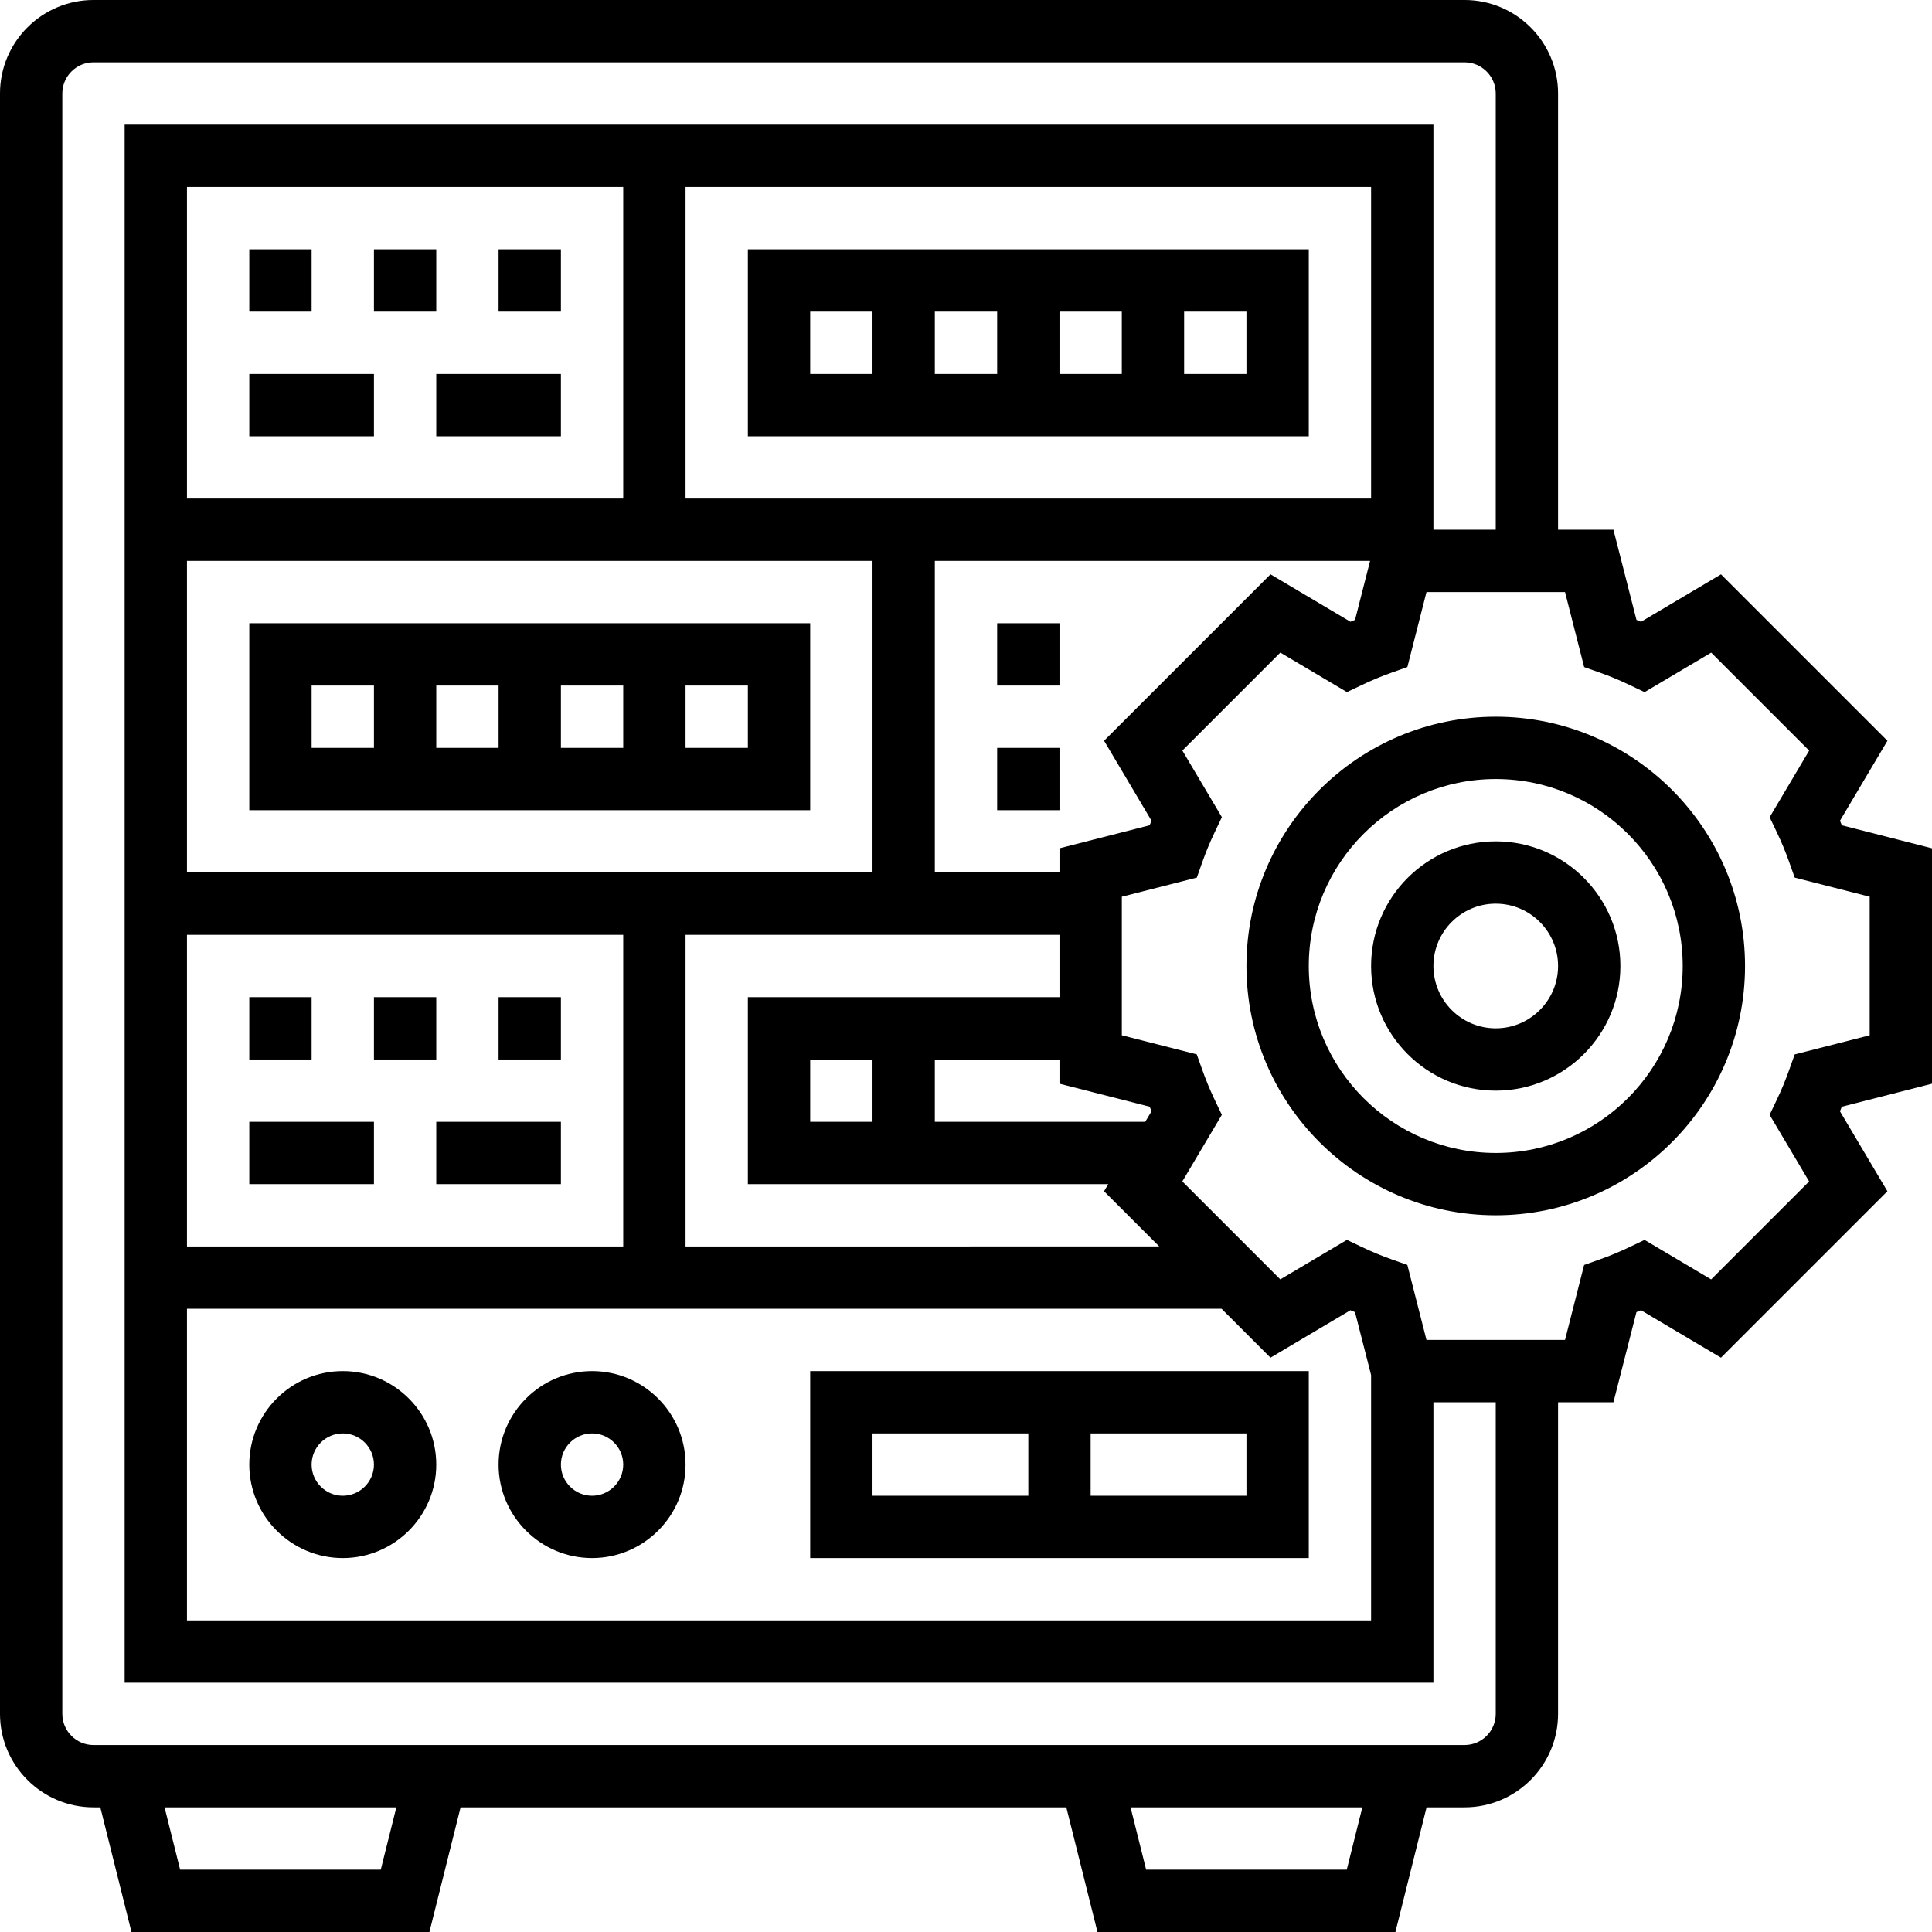 <svg height="496pt" viewBox="0 0 496 496" width="496pt" xmlns="http://www.w3.org/2000/svg"><path d="m336 112v-48h-144v48zm-80-16h-16v-16h16zm16-16h16v16h-16zm48 16h-16v-16h16zm-112-16h16v16h-16zm0 0"/><path d="m64 64h16v16h-16zm0 0"/><path d="m96 64h16v16h-16zm0 0"/><path d="m128 64h16v16h-16zm0 0"/><path d="m64 96h32v16h-32zm0 0"/><path d="m112 96h32v16h-32zm0 0"/><path d="m64 160v48h144v-48zm80 16h16v16h-16zm-16 16h-16v-16h16zm-48-16h16v16h-16zm112 16h-16v-16h16zm0 0"/><path d="m256 160h16v16h-16zm0 0"/><path d="m256 192h16v16h-16zm0 0"/><path d="m64 256h16v16h-16zm0 0"/><path d="m96 256h16v16h-16zm0 0"/><path d="m128 256h16v16h-16zm0 0"/><path d="m64 288h32v16h-32zm0 0"/><path d="m112 288h32v16h-32zm0 0"/><path d="m88 352c-13.23 0-24 10.77-24 24s10.77 24 24 24 24-10.77 24-24-10.77-24-24-24zm0 32c-4.406 0-8-3.594-8-8s3.594-8 8-8 8 3.594 8 8-3.594 8-8 8zm0 0"/><path d="m152 352c-13.23 0-24 10.77-24 24s10.77 24 24 24 24-10.77 24-24-10.77-24-24-24zm0 32c-4.406 0-8-3.594-8-8s3.594-8 8-8 8 3.594 8 8-3.594 8-8 8zm0 0"/><path d="m208 400h128v-48h-128zm112-16h-40v-16h40zm-96-16h40v16h-40zm0 0"/><path d="m496 278.215v-60.43l-23.137-5.906c-.16-.391-.328-.781-.488-1.168l12.184-20.535-42.727-42.727-20.535 12.184c-.395-.168-.785-.328-1.168-.488l-5.914-23.145h-14.215v-112c0-13.23-10.77-24-24-24h-352c-13.23 0-24 10.77-24 24v416c0 13.23 10.77 24 24 24h1.754l8 32h76.492l8-32h155.508l8 32h76.492l8-32h9.754c13.23 0 24-10.77 24-24v-80h14.215l5.906-23.137c.391-.16.781-.328 1.168-.488l20.535 12.184 42.727-42.727-12.184-20.535c.168-.395.328-.785.488-1.168zm-398.246 201.785h-51.508l-4-16h59.508zm248 0h-51.508l-4-16h59.508zm38.246-40c0 4.406-3.594 8-8 8h-352c-4.406 0-8-3.594-8-8v-416c0-4.406 3.594-8 8-8h352c4.406 0 8 3.594 8 8v112h-16v-104h-336v400h336v-72h16zm-88.375-229.297c-.168.395-.328.785-.488 1.168l-23.137 5.914v6.215h-32v-80h111.742l-3.863 15.137c-.391.16-.781.328-1.168.488l-20.535-12.184-42.727 42.727zm56.375-82.703h-176v-80h176zm-192 0h-112v-80h112zm-112 16h176v80h-176zm0 96h112v80h-112zm0 96h265.609l12.559 12.559 20.535-12.184c.395.168.785.328 1.168.488l4.129 16.145v62.992h-304zm128-16v-80h96v16h-80v48h92.527l-1.086 1.832 14.168 14.168zm32-32v-16h16v16zm86.016 0h-54.016v-16h32v6.215l23.145 5.906c.16.391.32.781.488 1.168zm170.441 15.312-25.152 25.152-17.105-10.145-3.855 1.84c-2.48 1.184-5.016 2.238-7.633 3.168l-4.023 1.426-4.902 19.246h-35.57l-4.91-19.258-4.023-1.422c-2.617-.922-5.152-1.984-7.633-3.168l-3.855-1.84-17.105 10.145-25.152-25.152 10.145-17.105-1.84-3.855c-1.184-2.48-2.238-5.016-3.168-7.641l-1.434-4.016-19.238-4.902v-35.57l19.258-4.91 1.422-4.023c.922-2.617 1.984-5.152 3.168-7.633l1.84-3.855-10.145-17.105 25.152-25.152 17.105 10.145 3.855-1.84c2.48-1.184 5.016-2.238 7.633-3.168l4.023-1.426 4.902-19.246h35.57l4.91 19.258 4.023 1.422c2.617.922 5.152 1.984 7.633 3.168l3.855 1.84 17.105-10.145 25.152 25.152-10.145 17.105 1.84 3.855c1.184 2.48 2.238 5.016 3.168 7.633l1.426 4.023 19.246 4.902v35.57l-19.246 4.91-1.434 4.016c-.93 2.617-1.984 5.16-3.168 7.641l-1.84 3.855zm0 0"/><path d="m384 184c-35.289 0-64 28.711-64 64s28.711 64 64 64 64-28.711 64-64-28.711-64-64-64zm0 112c-26.473 0-48-21.527-48-48s21.527-48 48-48 48 21.527 48 48-21.527 48-48 48zm0 0"/><path d="m384 216c-17.648 0-32 14.352-32 32s14.352 32 32 32 32-14.352 32-32-14.352-32-32-32zm0 48c-8.824 0-16-7.176-16-16s7.176-16 16-16 16 7.176 16 16-7.176 16-16 16zm0 0"/></svg>